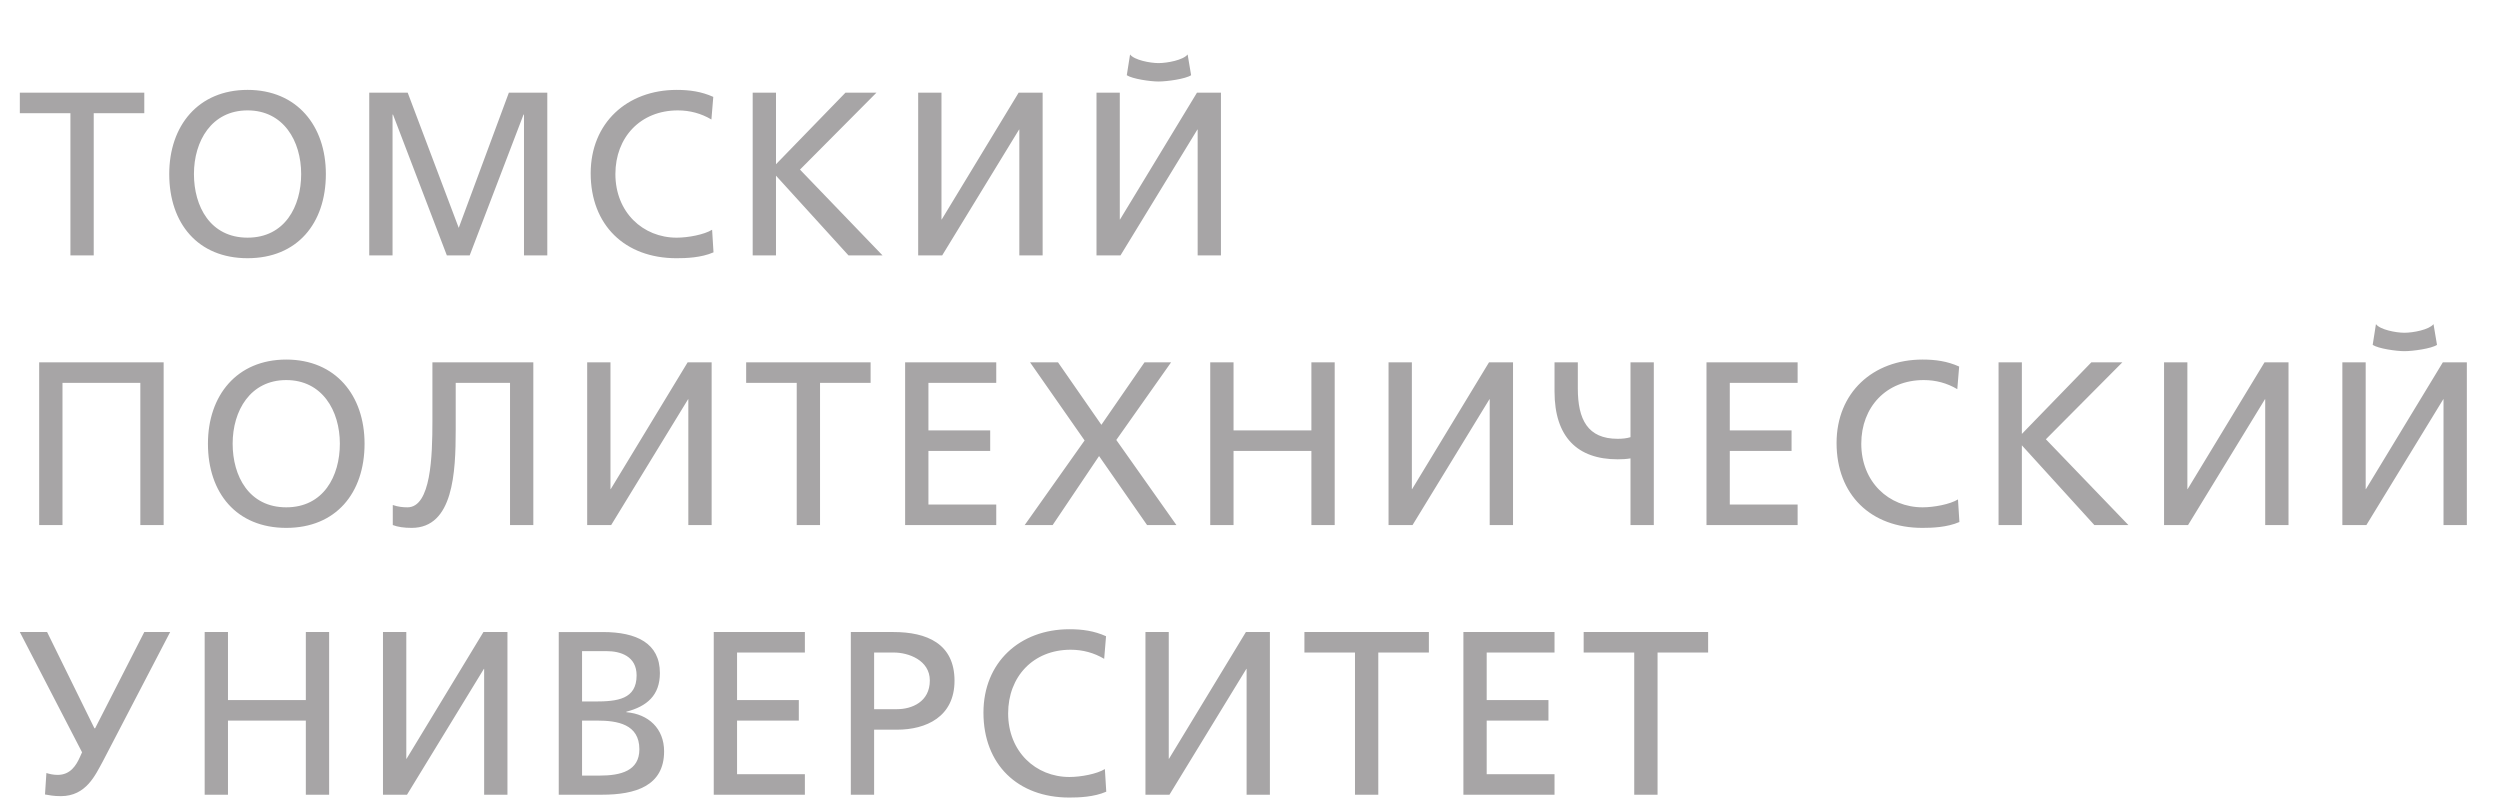 <?xml version="1.0" encoding="UTF-8" standalone="no"?>
<svg
   xmlns:dc="http://purl.org/dc/elements/1.1/"
   xmlns:cc="http://creativecommons.org/ns#"
   xmlns:rdf="http://www.w3.org/1999/02/22-rdf-syntax-ns#"
   xmlns:svg="http://www.w3.org/2000/svg"
   xmlns="http://www.w3.org/2000/svg"
   xmlns:sodipodi="http://sodipodi.sourceforge.net/DTD/sodipodi-0.dtd"
   xmlns:inkscape="http://www.inkscape.org/namespaces/inkscape"
   viewBox="0 0 181.417 58.205"
   height="15.4mm"
   width="48mm"
   xml:space="preserve"
   id="svg2"
   version="1.1"
   sodipodi:docname="logo-tpu-text.svg"
   inkscape:version="1.0.1 (3bc2e813f5, 2020-09-07)"><sodipodi:namedview
     pagecolor="#ffffff"
     bordercolor="#666666"
     borderopacity="1"
     objecttolerance="10"
     gridtolerance="10"
     guidetolerance="10"
     inkscape:pageopacity="0"
     inkscape:pageshadow="2"
     inkscape:window-width="1858"
     inkscape:window-height="1057"
     id="namedview10"
     showgrid="false"
     inkscape:zoom="1.615688"
     inkscape:cx="6.3539136"
     inkscape:cy="-44.348989"
     inkscape:window-x="54"
     inkscape:window-y="120"
     inkscape:window-maximized="1"
     inkscape:current-layer="svg2"
     inkscape:document-rotation="0"
     units="mm"
     width="219mm" /><defs
     id="defs6" /><g
     transform="matrix(1.333,0,0,-1.333,-90.226,82.72)"
     id="g10"><g
       transform="scale(0.1)"
       id="g12"><path
         id="path16"
         style="fill:#a7a5a6;fill-opacity:1;fill-rule:evenodd;stroke:none"
         d="m 1579.22,187.922 v 77.402 h 27.53 v 11.16 h -67.76 v -11.16 h 27.53 v -77.402 z m -56.09,0 v 11.172 h -36.93 v 29.179 h 33.62 v 11.172 h -33.62 v 25.879 h 36.93 v 11.16 h -49.61 v -88.562 z m -95.94,0 v 77.402 h 27.54 v 11.16 h -67.76 v -11.16 h 27.53 v -77.402 z m -113.69,0 41.87,68.523 h 0.13 v -68.523 h 12.68 v 88.562 h -13.06 l -41.88,-69.023 h -0.12 v 69.023 h -12.69 v -88.562 z m -34.52,86.277 c -6.47,2.918 -12.94,3.809 -19.92,3.809 -27.03,0 -46.82,-18.02 -46.82,-45.418 0,-28.176 18.65,-46.211 46.69,-46.211 5.2,0 13.45,0.254 20.17,3.191 l -0.76,12.317 c -4.31,-2.668 -13.07,-4.317 -19.28,-4.317 -18.41,0 -33.38,13.828 -33.38,34.637 0,19.922 13.59,34.641 34.02,34.641 6.59,0 12.68,-1.653 18.26,-4.953 z m -126.26,-86.277 v 35.398 h 12.44 c 15.86,0 31.33,6.985 31.33,26.653 0,20.175 -15.09,26.511 -33.24,26.511 h -23.21 v -88.562 z m 10.79,77.402 c 7.74,0 19.54,-4.062 19.54,-15.226 0,-11.68 -9.9,-15.606 -17.77,-15.606 h -12.56 v 30.832 z m -48.48,-77.402 v 11.172 h -36.92 v 29.179 h 33.62 v 11.172 h -33.62 v 25.879 h 36.92 v 11.16 h -49.61 v -88.562 z m -107.99,78.164 c 7.49,0 16.38,-2.668 16.38,-13.203 0,-13.067 -10.54,-14.211 -22.72,-14.211 h -6.977 v 27.414 z m -5.07,-37.813 c 10.91,0 22.96,-1.906 22.96,-15.605 0,-11.801 -10.14,-14.34 -21.69,-14.34 h -9.517 v 29.945 z m 2.66,-40.351 c 18.02,0 33.76,4.695 33.76,23.601 0,12.43 -8.51,20.301 -20.56,21.321 v 0.254 c 11.16,2.918 18.27,8.875 18.27,21.062 0,16.242 -12.68,22.324 -31.09,22.324 h -23.975 v -88.562 z m -106.2,0 41.863,68.523 h 0.129 v -68.523 h 12.691 v 88.562 h -13.074 l -41.863,-69.023 h -0.129 v 69.023 h -12.695 v -88.562 z m -97.461,0 v 40.351 h 42.383 v -40.351 h 12.683 v 88.562 h -12.683 v -37.039 h -42.383 v 37.039 h -12.688 v -88.562 z m -45.559,88.562 -26.765,-52.402 h -0.383 L 702.5,276.484 h -14.844 l 33.875,-65.468 -1.14,-2.539 c -2.032,-4.571 -5.196,-9.766 -12.176,-9.766 -2.414,0 -4.445,0.508 -6.098,1.016 l -0.762,-11.68 c 2.415,-0.399 4.575,-0.906 8.633,-0.906 13.828,0 18.782,11.57 22.844,18.925 l 36.66,70.418 z m 1246.23,167.618 c -2.41,-3.047 -11.04,-4.692 -15.86,-4.692 -4.57,0 -13.2,1.645 -15.48,4.692 l -1.77,-11.293 c 3.04,-2.028 12.81,-3.422 17.25,-3.422 4.69,0 14.72,1.394 17.76,3.422 z m -36.54,-109.375 41.87,68.515 h 0.12 v -68.515 h 12.7 v 88.57 h -13.07 l -41.88,-69.027 h -0.12 v 69.027 h -12.7 v -88.57 z m -97.08,0 41.87,68.515 h 0.13 v -68.515 h 12.69 v 88.57 h -13.07 l -41.87,-69.027 h -0.12 v 69.027 h -12.7 v -88.57 z m -90.47,0 v 43.398 l 39.46,-43.398 h 18.53 l -44.92,46.695 41.62,41.875 h -16.88 l -37.81,-38.957 v 38.957 h -12.69 v -88.57 z m -34.14,86.285 c -6.47,2.918 -12.94,3.804 -19.92,3.804 -27.03,0 -46.82,-18.019 -46.82,-45.421 0,-28.172 18.65,-46.211 46.69,-46.211 5.2,0 13.46,0.254 20.18,3.195 l -0.77,12.305 c -4.31,-2.657 -13.06,-4.309 -19.28,-4.309 -18.4,0 -33.37,13.828 -33.37,34.641 0,19.914 13.57,34.636 34,34.636 6.6,0 12.7,-1.648 18.27,-4.953 z m -87.94,-86.285 v 11.171 h -36.93 v 29.18 h 33.63 v 11.16 h -33.63 v 25.891 h 36.93 v 11.168 h -49.61 v -88.57 z m -90.98,47.836 c -2.03,-0.633 -4.44,-0.887 -6.98,-0.887 -16.37,0 -21.7,10.531 -21.7,27.406 v 14.215 h -12.68 v -15.863 c 0,-24.871 12.55,-36.926 34.38,-36.926 2.41,0 4.82,0.129 6.98,0.508 v -36.289 h 12.69 v 88.57 h -12.69 z m -118.65,-47.836 41.87,68.515 h 0.13 v -68.515 h 12.7 v 88.57 h -13.08 l -41.87,-69.027 h -0.12 v 69.027 h -12.7 v -88.57 z m -97.45,0 v 40.351 h 42.38 v -40.351 h 12.69 v 88.57 h -12.69 v -37.059 h -42.38 v 37.059 h -12.69 v -88.57 z m -98.47,0 25.26,37.558 26.13,-37.558 h 15.98 l -32.73,46.32 29.82,42.25 h -14.47 l -23.47,-34.004 -23.6,34.004 h -15.22 l 29.68,-42.516 -32.6,-46.054 z m -30.71,0 v 11.171 h -36.92 v 29.18 h 33.62 v 11.16 h -33.62 v 25.891 h 36.92 v 11.168 h -49.61 v -88.57 z m -95.93,0 v 77.402 h 27.53 v 11.168 h -67.75 v -11.168 h 27.53 v -77.402 z m -113.7,0 41.88,68.515 h 0.12 v -68.515 h 12.69 v 88.57 h -13.07 l -41.87,-69.027 h -0.13 v 69.027 h -12.684 v -88.57 z m -108.611,-1.543 c 22.703,0 23.972,30.222 23.972,53.437 v 25.508 h 29.571 v -77.402 h 12.683 v 88.57 h -54.937 v -32.106 c 0,-18.906 -0.766,-46.816 -13.574,-46.816 -2.414,0 -5.079,0.242 -8,1.262 v -10.91 c 2.668,-1.036 6.093,-1.543 10.285,-1.543 z m -110.91,45.832 c 0,-26.907 15.605,-45.832 42.636,-45.832 27.024,0 42.625,18.925 42.625,45.832 0,26.261 -15.73,45.8 -42.625,45.8 -26.902,0 -42.636,-19.539 -42.636,-45.8 z m 13.449,0 c 0,18.011 9.644,34.636 29.187,34.636 19.539,0 29.18,-16.625 29.18,-34.636 0,-17.637 -8.879,-34.641 -29.18,-34.641 -20.3,0 -29.187,17.004 -29.187,34.641 z m -50.254,-44.289 h 12.691 v 88.57 h -67.761 v -88.57 h 12.695 v 77.402 h 42.375 z m 570.136,256.179 c -2.41,-3.043 -11.04,-4.695 -15.86,-4.695 -4.57,0 -13.19,1.652 -15.48,4.695 l -1.78,-11.293 c 3.05,-2.023 12.82,-3.425 17.26,-3.425 4.69,0 14.72,1.402 17.76,3.425 z m -36.54,-109.375 41.86,68.52 h 0.14 v -68.52 h 12.68 v 88.567 h -13.06 l -41.88,-69.024 h -0.13 v 69.024 h -12.68 v -88.567 z m -97.07,0 41.86,68.52 h 0.13 v -68.52 h 12.69 v 88.567 h -13.07 l -41.87,-69.024 h -0.13 v 69.024 h -12.69 v -88.567 z m -90.48,0 v 43.395 l 39.46,-43.395 h 18.53 l -44.93,46.696 41.62,41.871 h -16.87 l -37.81,-38.95 v 38.95 h -12.69 v -88.567 z m -34.14,86.285 c -6.47,2.918 -12.94,3.805 -19.93,3.805 -27.02,0 -46.812,-18.016 -46.812,-45.426 0,-28.168 18.652,-46.207 46.692,-46.207 5.2,0 13.45,0.254 20.17,3.196 l -0.76,12.304 c -4.31,-2.66 -13.06,-4.312 -19.29,-4.312 -18.39,0 -33.36,13.836 -33.36,34.64 0,19.922 13.57,34.645 34,34.645 6.6,0 12.69,-1.652 18.27,-4.953 z M 890.559,481.531 v 76.645 h 0.254 l 29.304,-76.645 h 12.442 l 29.304,76.645 h 0.254 v -76.645 h 12.688 v 88.567 h -20.926 l -27.285,-73.594 -27.785,73.594 h -20.938 v -88.567 z m -121.567,44.285 c 0,-26.902 15.61,-45.828 42.641,-45.828 27.019,0 42.625,18.926 42.625,45.828 0,26.262 -15.735,45.805 -42.625,45.805 -26.906,0 -42.641,-19.543 -42.641,-45.805 z m 13.449,0 c 0,18.016 9.649,34.645 29.192,34.645 19.539,0 29.18,-16.629 29.18,-34.645 0,-17.636 -8.879,-34.64 -29.18,-34.64 -20.305,0 -29.192,17.004 -29.192,34.64 z m -54.558,-44.285 v 77.399 h 27.527 v 11.168 H 687.656 V 558.93 h 27.539 v -77.399 h 12.688 v 0" /></g></g></svg>
